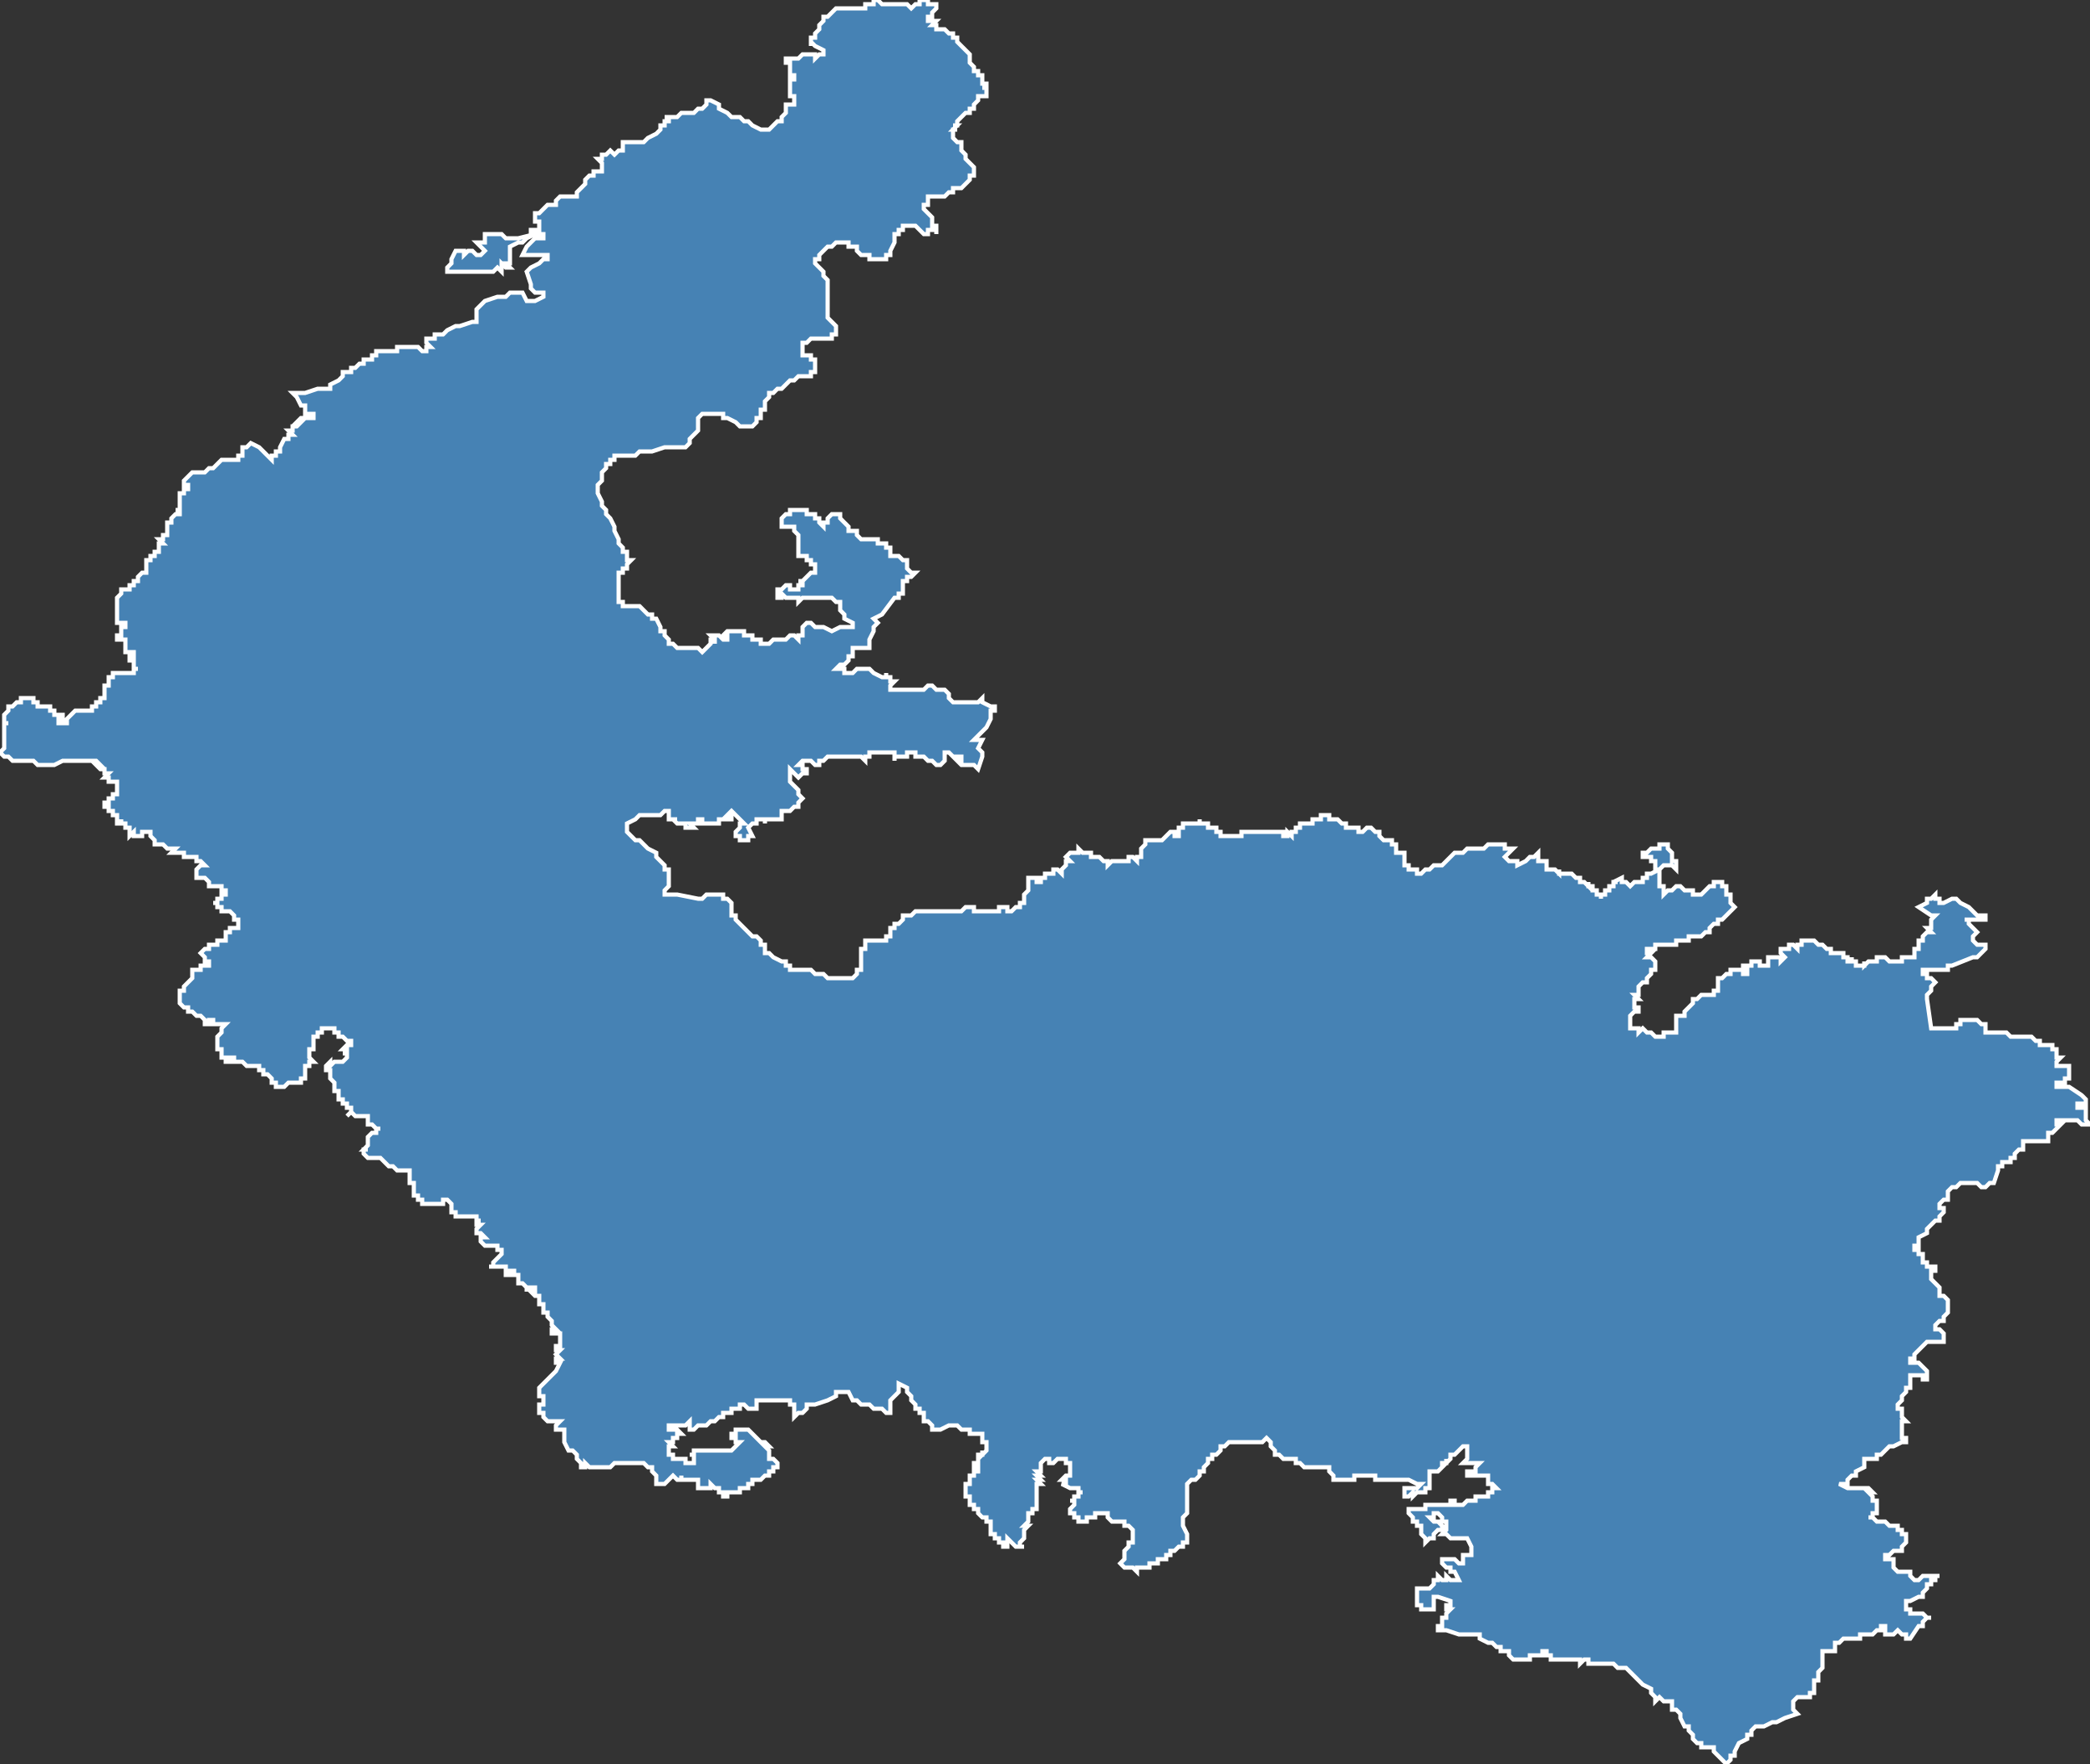 <?xml version="1.0" encoding="utf-8"?>
<svg version="1.1" id="svgmap" xmlns="http://www.w3.org/2000/svg" xmlns:xlink="http://www.w3.org/1999/xlink" x="0px" y="0px" width="100%" height="100%" viewBox="0 0 500 422">
<rect x="0" y="0" width="500" height="422" fill="#333333" stroke="none"/>
<polygon points="0,180 0,180 0,180 1,179 1,179 1,179 1,179 1,179 1,178 1,178 1,177 1,177 1,177 1,177 1,176 1,176 1,176 1,176 1,175 1,175 1,174 1,174 1,174 1,174 1,173 1,173 2,173 2,173 1,173 1,171 1,171 1,171 2,170 2,170 2,170 2,170 2,170 2,169 3,169 3,169 3,169 4,168 4,168 4,168 4,168 4,168 4,168 4,168 4,168 4,168 5,168 5,167 5,167 6,167 6,167 6,167 6,167 6,167 6,167 7,167 7,167 7,167 8,167 8,168 8,168 9,168 9,168 9,168 9,168 9,168 9,168 9,168 9,168 9,168 9,169 10,169 10,169 10,169 10,169 11,169 11,169 11,169 12,169 12,170 12,170 13,170 13,170 13,170 13,171 13,171 13,171 14,171 14,172 14,172 14,172 14,172 14,172 14,172 14,172 14,171 14,171 14,171 14,171 14,171 15,171 15,171 15,171 15,171 15,172 15,172 15,172 15,172 15,172 15,172 15,172 15,172 14,172 14,172 14,172 14,173 14,173 14,173 15,173 15,173 15,173 15,173 15,173 15,173 15,173 16,173 16,173 16,173 16,173 16,173 16,173 16,173 16,173 16,172 17,171 17,171 17,171 17,171 18,170 18,170 18,170 18,170 18,170 18,170 19,170 19,170 19,170 19,170 19,170 19,170 20,170 20,170 21,170 21,170 22,170 22,170 22,170 22,169 22,169 22,169 22,169 22,169 22,169 22,169 22,169 23,169 23,168 23,168 23,168 23,168 23,168 24,168 24,168 24,168 24,168 24,167 24,167 24,167 25,167 25,166 25,166 25,166 25,165 25,165 25,165 25,164 25,164 25,164 26,164 26,164 26,164 26,164 26,164 26,163 26,163 26,163 26,162 27,162 27,161 27,161 27,161 27,161 28,161 28,161 28,161 28,161 28,161 29,161 29,161 30,161 30,161 30,161 30,161 30,161 31,161 31,161 31,161 31,161 32,161 32,160 32,160 32,160 33,160 33,160 33,160 33,160 33,160 33,160 33,160 33,160 33,160 32,160 32,159 32,159 32,159 32,159 32,159 32,159 32,159 32,158 32,158 31,158 31,158 31,157 31,157 31,157 31,157 31,157 31,157 31,157 32,157 32,157 32,157 32,157 32,156 32,156 32,156 32,156 31,156 31,156 31,156 31,156 31,156 31,156 30,156 30,156 30,156 30,156 30,155 30,155 30,155 30,155 30,155 30,154 30,154 30,154 30,154 30,154 30,154 30,154 30,154 30,154 30,153 29,153 29,153 29,153 29,153 28,153 28,153 28,153 28,153 28,153 28,153 28,152 28,152 28,152 28,152 29,152 29,151 29,151 29,151 29,151 29,150 29,150 29,150 29,150 29,150 30,150 30,149 30,149 30,149 29,149 29,149 29,149 29,149 29,149 29,149 28,149 28,149 28,149 28,149 28,148 28,148 28,148 28,147 28,147 28,147 28,147 28,147 28,146 28,146 28,146 28,146 28,145 28,145 28,145 28,144 28,144 28,144 28,143 28,143 28,143 28,143 29,142 29,142 29,142 29,142 29,142 29,142 29,141 30,141 30,141 30,141 30,141 31,141 31,141 31,141 31,141 31,140 31,140 31,140 31,140 32,140 32,140 32,140 32,140 32,140 32,139 33,139 33,139 33,139 33,139 33,139 33,138 33,138 33,138 33,138 34,137 34,137 34,137 34,137 34,137 34,137 35,137 35,137 35,137 35,136 35,136 35,136 35,136 35,136 35,135 35,135 35,135 35,135 35,135 35,135 35,134 35,134 36,134 36,134 36,134 36,134 36,134 36,134 36,133 37,133 37,133 37,133 37,133 37,133 37,133 37,132 37,132 37,132 37,132 37,132 38,132 38,132 38,131 38,131 38,131 38,131 38,131 38,131 38,131 38,130 38,130 39,130 39,130 39,130 38,129 38,129 39,129 39,129 39,129 39,129 39,128 40,128 40,128 40,128 40,127 40,127 40,127 40,127 40,126 40,126 40,126 40,126 40,125 40,125 40,125 41,125 41,125 41,124 41,124 41,124 41,124 41,124 41,124 42,123 42,123 42,123 42,123 43,123 43,123 43,123 43,123 43,123 43,123 43,122 42,122 42,122 42,122 42,122 42,122 43,122 43,122 43,122 43,122 43,122 43,121 43,121 43,121 43,121 43,121 43,121 43,121 43,120 43,120 43,120 43,120 43,119 43,119 43,119 43,119 43,119 43,118 43,118 43,118 43,118 44,118 44,118 44,118 44,118 44,117 45,117 45,117 45,116 45,116 45,116 44,116 44,115 44,115 44,115 45,114 45,114 45,114 45,114 45,114 46,113 46,113 46,113 46,113 46,113 46,113 47,113 47,113 47,113 47,113 48,113 48,113 48,113 48,113 48,113 48,113 48,113 49,113 49,113 49,113 50,112 50,112 50,112 51,112 51,112 51,112 51,112 51,112 52,111 52,111 52,111 52,111 52,111 53,110 53,110 53,110 53,110 53,110 53,110 53,110 54,110 54,110 54,110 54,110 54,110 55,110 55,110 55,110 55,110 56,110 56,110 56,110 56,110 56,110 57,110 57,110 57,110 57,110 57,109 58,109 58,109 58,109 58,109 58,109 58,109 58,109 58,108 58,108 58,108 58,107 59,107 59,107 60,106 60,106 60,106 60,106 62,107 63,108 63,108 64,109 64,109 64,109 65,110 65,110 65,110 65,109 66,109 66,108 67,108 67,107 68,105 68,105 68,105 68,105 68,105 69,105 69,105 69,105 69,104 69,104 69,104 69,104 69,104 70,104 69,103 69,103 69,103 70,103 70,103 70,102 70,102 70,102 70,102 70,102 70,102 70,102 71,102 71,102 71,102 72,101 72,101 71,101 72,101 71,101 72,100 73,100 73,100 74,100 75,100 75,99 74,99 74,99 73,99 73,98 73,98 73,98 73,97 73,97 72,97 71,95 71,95 70,94 73,94 76,93 77,93 78,93 79,93 79,92 81,91 81,91 82,90 82,90 82,89 83,89 83,89 84,89 84,88 84,88 85,88 85,88 86,87 87,87 87,86 88,86 88,86 88,86 89,86 89,85 89,85 89,85 90,85 90,84 92,84 93,84 93,84 94,84 95,84 95,83 96,83 96,83 96,83 96,83 97,83 97,83 97,83 99,83 100,83 101,84 101,84 102,84 102,83 103,83 102,82 102,82 102,81 102,81 102,81 102,81 104,81 104,81 104,81 104,80 105,80 106,80 106,80 107,79 109,78 109,78 110,78 113,77 113,77 114,77 114,76 114,76 114,75 114,75 114,74 114,74 116,72 119,71 121,71 122,70 124,70 124,70 125,70 126,72 127,72 127,72 128,72 130,71 130,71 130,70 130,70 130,70 129,70 128,70 127,69 127,68 126,65 127,64 129,63 130,62 131,62 131,62 131,62 131,61 130,61 126,61 126,61 125,61 126,59 127,58 127,58 128,57 130,57 130,57 130,57 130,56 129,56 128,56 126,57 125,58 124,58 122,59 122,59 122,60 122,60 122,60 122,61 122,61 122,61 122,61 122,62 122,63 122,63 122,63 122,63 121,63 122,64 121,64 121,64 121,64 121,64 120,63 120,63 120,64 120,64 120,64 120,65 119,64 119,64 118,65 118,65 118,65 116,65 116,65 115,65 114,65 114,65 114,65 113,65 112,65 112,65 112,65 111,65 111,65 110,65 110,65 109,65 108,65 108,65 107,65 107,64 107,64 107,64 108,63 108,63 108,63 108,62 108,62 108,62 109,60 111,60 111,61 112,60 112,60 113,60 113,60 114,61 114,61 115,61 116,60 115,59 114,58 115,58 115,58 116,58 116,58 116,58 116,58 116,57 116,57 116,57 116,56 116,56 117,56 118,56 118,56 119,56 119,56 120,56 121,57 122,57 123,57 123,57 124,57 128,56 127,56 127,56 127,55 127,55 128,55 129,55 129,54 129,54 129,54 129,53 129,53 129,53 129,53 128,53 128,53 128,53 128,53 128,52 128,52 128,52 128,51 128,51 129,51 129,51 129,51 129,51 129,51 130,50 130,50 130,50 131,49 131,49 132,49 133,49 133,48 133,48 133,48 134,47 135,47 136,47 136,47 137,47 138,47 138,47 138,47 138,47 138,46 139,45 140,44 140,44 140,44 140,43 140,43 140,43 140,43 141,42 142,42 142,41 143,41 143,41 144,41 144,41 144,40 144,39 144,39 143,38 144,38 144,37 145,37 146,36 147,37 148,36 149,36 149,35 149,35 149,35 149,35 149,34 150,34 150,34 151,34 151,34 152,34 152,34 153,34 154,34 155,33 155,33 157,32 157,32 157,32 158,31 158,31 158,31 158,30 158,30 158,30 158,30 158,30 159,30 159,30 159,30 159,29 159,29 160,29 160,28 159,28 159,28 159,28 160,28 160,28 161,28 162,28 163,27 163,27 164,27 166,27 166,27 167,26 167,26 168,26 169,25 169,25 169,24 170,24 172,25 172,25 172,25 172,26 172,26 174,27 175,28 176,28 176,28 177,28 177,28 178,29 179,29 180,30 180,30 182,31 182,31 183,31 183,31 184,31 185,30 186,29 187,29 187,28 188,27 188,27 188,26 188,25 189,25 190,25 190,24 190,23 189,23 189,22 189,22 189,21 189,20 189,19 189,19 189,19 190,19 190,18 190,18 189,18 189,17 189,17 189,17 189,17 189,16 189,15 188,15 188,15 188,15 188,14 189,14 190,14 190,14 191,14 191,14 192,13 193,13 193,13 194,13 195,13 195,14 196,13 196,13 197,13 197,13 197,12 197,12 197,12 195,11 195,11 195,11 194,10 194,11 194,10 194,10 194,9 194,9 195,9 195,8 195,8 196,7 196,7 196,6 196,6 196,6 197,5 197,5 197,5 197,4 198,4 198,4 199,3 199,3 200,2 201,2 201,2 201,2 203,2 203,2 203,2 204,2 204,2 205,2 205,2 205,2 205,2 206,2 206,2 207,2 207,2 207,1 207,1 208,1 209,1 209,1 209,0 209,0 209,0 210,0 210,0 211,1 212,1 213,1 213,1 214,1 215,1 215,1 216,1 216,1 216,1 216,1 216,1 216,1 217,1 217,1 217,1 217,1 218,2 218,2 218,2 218,2 218,2 219,1 219,1 219,1 219,1 219,1 219,1 219,1 220,1 220,1 220,0 220,0 220,0 220,0 220,0 221,0 221,0 221,0 222,0 222,1 222,1 222,1 222,1 223,1 223,1 224,1 224,1 224,1 224,2 224,2 224,2 224,2 223,3 223,3 223,4 222,4 222,4 222,5 222,5 222,5 222,5 222,5 223,5 224,5 224,5 223,6 223,6 224,6 224,6 224,7 224,7 224,7 224,7 224,7 224,7 225,7 225,7 225,7 226,7 227,8 227,8 227,8 228,8 228,8 228,8 228,8 228,9 228,9 228,9 228,9 229,9 229,9 229,10 229,10 229,10 229,10 230,11 230,11 230,11 231,12 231,12 232,13 232,13 232,13 232,13 232,13 232,13 232,13 232,13 232,13 232,14 232,14 232,14 232,15 232,15 233,16 233,16 233,16 233,17 233,17 233,17 234,17 234,17 234,18 234,18 234,18 235,18 235,18 235,18 235,18 235,19 235,19 235,19 235,19 235,19 235,20 235,20 235,20 236,20 236,20 236,21 235,21 235,21 235,21 235,21 236,21 236,21 236,21 236,21 236,22 236,22 236,22 236,22 236,22 236,22 236,23 236,23 236,23 236,23 235,23 235,23 235,23 234,23 234,24 234,24 234,24 234,24 234,24 233,25 233,25 233,25 233,25 233,26 233,26 233,26 232,26 232,27 232,27 232,27 231,27 231,27 230,28 230,28 230,28 229,29 229,29 229,29 229,29 229,29 229,29 229,30 228,30 228,30 229,30 228,31 229,31 229,31 229,31 228,31 228,31 228,32 228,32 228,32 228,32 228,33 228,33 228,33 228,33 229,34 229,34 229,34 229,34 230,34 230,35 230,35 230,35 230,36 230,36 230,36 230,36 231,37 231,37 231,37 231,37 231,38 231,38 231,38 231,38 232,39 232,39 232,39 232,39 232,39 232,39 233,40 233,40 233,40 233,40 233,41 233,41 233,41 233,42 233,42 232,42 232,42 232,42 232,43 232,43 232,43 232,43 232,43 232,43 232,43 231,44 231,44 230,45 230,45 230,45 229,45 229,45 229,45 228,45 228,46 228,46 228,46 228,46 228,46 227,46 227,46 227,46 227,46 226,47 226,47 226,47 225,47 225,47 225,47 224,47 224,47 224,47 223,47 223,47 223,47 222,47 222,47 222,48 222,48 222,48 222,48 222,49 222,49 221,49 221,49 221,49 221,49 221,49 221,50 221,50 221,50 221,50 221,50 221,50 222,51 222,51 222,51 222,51 223,52 223,52 223,52 223,53 223,53 223,53 223,53 223,53 223,54 224,54 224,54 224,54 224,54 224,55 224,55 224,55 224,55 224,56 224,55 223,55 223,55 223,55 222,55 222,55 222,55 222,55 222,55 222,55 222,56 221,56 221,56 220,55 220,55 219,54 219,54 218,54 218,54 217,54 217,54 216,54 216,54 216,55 216,55 215,55 215,55 215,56 214,56 214,57 214,58 213,60 213,61 213,61 212,61 212,62 212,62 212,62 211,62 210,62 209,62 208,62 208,62 208,62 208,61 207,61 206,61 205,60 205,59 204,59 204,59 203,59 203,58 202,58 202,58 201,58 200,58 199,59 199,59 198,59 198,59 197,60 196,61 196,61 196,62 195,62 195,63 195,63 196,64 196,64 196,64 197,65 197,66 198,67 198,67 198,68 198,68 198,69 198,70 198,70 198,72 198,72 198,74 198,74 198,75 198,75 198,75 198,76 198,76 200,78 200,78 200,78 200,78 200,79 200,80 200,80 200,80 199,80 199,81 198,81 198,81 197,81 196,81 195,81 194,81 194,81 193,82 193,82 192,82 192,82 192,83 192,83 192,83 192,83 192,84 192,84 192,84 192,84 192,85 193,85 194,85 194,86 195,86 195,87 195,87 195,87 195,88 195,88 195,89 195,89 194,89 194,90 193,90 191,90 190,91 189,91 188,92 187,93 186,93 185,94 184,94 184,95 183,96 183,96 183,97 183,97 183,98 182,98 182,98 182,100 181,100 181,101 181,101 180,102 180,102 179,102 179,102 179,102 178,102 177,102 177,102 176,101 176,101 174,100 173,100 173,99 172,99 172,99 171,99 171,99 170,99 170,99 169,99 169,99 168,99 168,99 168,99 168,99 168,99 167,100 167,100 167,101 167,101 167,101 167,102 167,102 167,103 167,103 165,105 165,106 165,106 164,107 164,107 163,107 163,107 162,107 161,107 160,107 159,107 156,108 155,108 153,108 152,109 150,109 149,109 148,109 148,109 147,109 147,110 146,110 146,110 146,111 145,111 145,112 144,113 144,114 144,115 143,116 143,117 143,117 143,118 144,120 144,121 145,122 145,123 146,124 147,126 147,127 147,127 148,129 148,130 149,131 149,131 149,132 150,132 150,132 150,133 150,133 150,134 151,134 150,135 150,135 150,136 150,136 150,136 149,136 149,136 149,136 149,137 148,137 148,138 148,138 148,140 148,140 148,141 148,142 148,143 148,143 148,144 149,144 149,144 149,145 150,145 150,145 150,145 151,145 151,145 152,145 152,145 152,145 153,145 154,146 155,147 156,147 156,148 157,148 157,148 157,148 158,150 158,151 159,151 159,152 160,153 160,153 160,153 160,154 160,154 160,154 161,154 162,155 163,155 163,155 164,155 164,155 164,155 164,155 165,155 165,155 166,155 166,155 166,155 166,155 166,155 167,155 167,155 168,156 168,156 168,156 168,156 169,155 169,155 169,155 169,155 169,155 169,155 169,155 170,154 170,154 170,154 170,154 170,154 170,153 170,153 170,153 171,153 171,154 171,153 171,153 171,153 170,152 170,152 171,152 171,152 171,152 172,152 172,152 173,153 173,153 174,153 174,153 174,153 174,153 174,153 174,153 174,153 174,152 174,152 174,152 174,152 174,152 173,152 174,151 174,151 175,151 175,151 176,151 176,151 177,151 177,151 178,151 178,151 178,152 178,152 178,152 179,152 179,152 179,152 180,152 180,153 182,153 182,153 182,153 182,154 182,154 183,154 183,154 184,154 185,153 185,153 185,153 185,153 186,153 186,153 186,153 187,153 188,153 188,153 189,152 189,152 189,152 190,152 190,152 190,152 190,152 191,153 191,152 192,152 192,152 192,152 192,152 192,150 192,150 193,149 193,149 193,149 194,149 194,149 194,149 195,150 195,150 196,150 197,150 197,150 197,150 199,151 201,150 201,150 203,150 203,150 204,150 204,150 204,149 202,148 202,147 202,147 201,146 201,146 201,144 201,144 200,144 200,144 200,144 200,144 200,144 200,144 199,143 199,143 199,143 198,143 198,143 198,143 195,143 194,143 194,143 193,143 193,143 193,143 192,143 192,143 191,144 191,143 191,143 190,143 190,143 189,143 188,143 187,142 187,143 187,143 187,143 186,143 186,143 186,143 186,142 186,142 186,141 186,141 186,141 187,141 188,140 188,140 189,140 189,140 189,140 189,141 189,141 189,141 189,141 189,141 191,141 191,141 191,141 191,140 192,140 192,140 192,139 191,139 191,139 191,139 191,139 192,139 193,138 193,138 194,137 195,137 195,137 195,136 195,136 195,136 195,136 195,136 195,135 194,135 194,135 194,134 193,134 193,134 193,133 192,133 192,133 191,133 191,133 191,132 191,132 191,132 191,132 191,131 191,131 191,131 191,130 191,130 191,130 191,129 191,129 191,128 190,127 190,127 190,127 190,126 189,126 189,126 189,126 188,126 188,126 188,126 187,126 187,125 187,125 187,125 187,124 188,123 188,123 189,123 189,122 189,122 190,122 190,122 190,122 190,122 191,122 191,122 192,122 192,122 193,122 193,123 194,123 194,123 194,123 195,123 195,123 195,124 196,124 196,125 196,125 197,126 197,126 197,126 197,125 197,125 198,125 198,124 198,124 199,123 199,123 199,123 199,123 199,123 200,123 201,123 201,123 201,124 201,124 201,124 202,125 202,125 203,126 203,127 204,127 205,127 205,128 206,129 207,129 207,129 207,129 207,129 208,129 209,129 210,129 210,129 210,130 210,130 211,130 211,130 212,130 212,131 212,131 213,131 213,132 213,132 213,132 213,133 213,133 213,133 213,133 213,133 213,133 214,133 215,133 215,133 216,134 216,134 217,134 217,134 217,134 217,135 217,135 217,136 217,136 218,137 219,137 219,137 219,137 218,138 218,138 218,138 217,138 217,138 217,139 216,139 216,139 216,140 216,140 216,140 216,140 216,141 216,141 216,141 216,142 216,142 216,142 216,142 215,142 215,143 215,143 215,143 215,143 214,143 214,143 211,147 209,148 209,148 210,149 210,149 210,149 209,150 209,151 208,153 208,154 208,154 208,154 208,155 206,155 205,155 205,155 204,155 204,155 204,156 204,156 204,156 204,156 204,157 204,157 203,157 203,158 203,158 203,158 203,158 203,158 202,159 202,159 202,159 202,159 202,159 201,159 201,159 200,160 200,160 200,160 201,160 201,160 202,160 202,161 202,161 202,161 203,161 203,161 203,161 204,161 204,161 204,161 204,161 204,161 205,160 205,160 205,160 205,160 206,160 206,160 207,160 207,160 207,160 208,160 208,160 208,160 208,160 209,161 209,161 211,162 211,162 212,162 212,161 212,162 212,162 212,162 212,162 213,162 213,162 213,163 213,163 214,163 214,163 214,163 214,163 213,164 213,164 213,164 213,165 213,165 214,165 215,165 215,165 216,165 217,165 218,165 218,165 219,165 221,165 222,164 223,164 223,164 223,164 223,164 223,164 224,165 225,165 225,165 226,165 227,166 227,167 228,168 228,168 230,168 231,168 231,168 231,168 231,168 232,168 232,168 234,168 235,167 235,168 237,169 238,169 238,169 238,170 237,170 237,170 237,170 237,170 237,170 237,170 237,171 237,172 236,174 236,174 234,176 234,176 234,176 233,177 234,177 234,177 234,177 235,177 235,177 235,177 234,179 234,179 234,179 235,180 235,180 235,181 234,184 234,184 234,184 234,184 233,183 230,183 229,182 229,182 230,182 230,181 230,181 230,181 229,181 229,181 228,181 227,180 227,180 226,180 226,181 226,181 226,182 226,182 226,182 225,183 224,183 224,183 223,182 223,182 223,182 222,182 221,181 220,181 220,181 219,181 219,181 219,180 219,180 219,180 218,180 218,180 218,180 217,180 217,181 216,181 216,181 215,181 215,181 214,181 214,181 214,182 214,182 214,181 214,181 214,180 214,180 214,180 213,180 213,180 212,180 212,180 212,180 211,180 211,180 211,180 211,180 210,180 209,180 209,180 209,180 209,180 209,180 208,180 208,180 208,180 208,181 207,181 207,181 207,182 207,182 207,182 206,181 205,181 205,181 202,181 200,181 199,181 199,181 198,181 198,181 197,182 197,182 197,182 196,182 196,182 196,182 196,183 196,183 196,183 195,183 195,183 195,183 195,183 194,182 194,182 194,182 193,182 193,182 193,182 192,182 192,182 192,182 191,183 191,183 192,183 192,183 192,183 192,183 192,183 192,183 192,183 192,184 193,184 193,184 193,184 193,185 192,185 192,185 192,185 192,185 191,186 191,186 191,186 189,184 189,185 189,185 189,185 189,186 189,186 189,186 189,187 190,188 190,188 190,188 191,189 191,190 192,191 192,191 192,191 191,192 191,192 191,193 191,193 191,193 190,193 189,194 189,194 189,194 189,194 189,194 188,194 188,194 188,194 187,194 187,194 187,195 187,195 187,196 187,196 184,196 184,196 184,196 184,196 184,196 184,196 184,196 183,196 183,196 183,196 183,196 183,196 183,196 183,196 183,196 183,197 183,197 183,196 183,196 182,196 182,196 182,196 182,196 181,196 181,196 181,196 181,197 180,197 180,197 180,197 179,198 180,200 180,200 179,200 179,201 179,201 178,201 178,201 178,201 177,201 177,201 177,201 177,201 177,201 177,200 177,200 176,200 176,199 176,199 176,199 176,199 177,198 177,197 178,197 176,195 175,194 175,194 174,195 174,195 174,195 175,195 175,196 175,196 175,196 173,196 173,196 173,196 172,196 172,196 172,197 172,197 171,197 171,197 170,197 168,197 168,196 168,196 167,196 167,196 167,196 167,196 167,197 166,197 165,197 165,197 165,197 165,197 166,198 165,198 164,198 164,198 164,198 164,197 163,197 163,197 163,197 163,197 162,197 162,197 161,196 161,196 162,196 161,196 161,196 161,196 160,196 160,194 159,194 159,194 159,194 159,194 159,194 158,195 158,195 158,195 158,195 158,195 157,195 157,195 156,195 156,195 156,195 156,195 155,195 155,195 155,195 155,195 155,195 154,195 154,195 154,195 153,195 153,195 153,195 152,196 152,196 152,196 150,197 150,197 150,197 150,198 150,198 150,198 150,199 150,199 150,199 151,200 151,200 152,201 152,201 152,201 153,201 154,202 154,202 155,203 155,203 157,204 157,205 159,207 159,207 159,208 160,208 160,210 160,211 160,211 160,212 160,212 159,213 159,213 159,213 159,214 159,214 160,214 160,214 160,214 161,214 162,214 167,215 168,215 168,215 168,215 169,214 170,214 170,214 171,214 172,214 172,214 173,214 173,215 173,215 174,215 174,215 175,216 175,217 175,217 175,218 175,219 176,219 176,219 176,220 176,220 177,221 177,221 178,222 178,222 179,223 179,223 180,224 181,224 182,225 182,225 182,226 182,226 183,226 183,227 183,227 183,228 184,228 185,229 185,229 187,230 187,230 188,230 188,230 188,231 188,231 188,231 189,231 189,232 189,232 190,232 190,232 191,232 192,232 193,232 194,232 194,232 194,232 195,233 197,233 198,234 199,234 200,234 200,234 201,234 202,234 202,234 202,234 202,234 203,234 203,234 204,234 204,234 204,234 204,234 205,233 205,233 205,233 205,232 206,232 206,232 206,231 206,231 206,231 206,230 206,230 206,230 206,229 206,229 206,228 206,228 206,228 206,228 206,227 207,227 207,227 207,227 207,227 207,226 207,226 207,226 207,225 207,225 207,225 208,225 208,225 208,225 208,225 209,225 209,225 209,225 210,225 210,225 211,225 212,225 212,225 212,224 212,224 213,224 213,223 213,223 213,223 213,223 213,223 213,222 214,222 214,221 214,221 215,221 215,221 216,220 216,220 216,220 216,220 216,219 216,219 216,219 216,219 216,219 216,219 217,219 217,219 217,219 218,219 218,219 218,219 219,218 219,218 219,218 219,218 219,218 220,218 220,218 220,218 221,218 221,218 221,218 221,218 221,218 222,218 222,218 222,218 222,218 223,218 223,218 223,218 223,218 224,218 224,218 225,218 226,218 226,218 226,218 227,218 227,218 227,218 228,218 228,218 229,218 229,218 229,218 229,218 230,218 230,218 231,217 231,217 231,217 232,217 232,217 233,217 233,217 233,218 233,218 234,218 234,218 234,218 234,218 234,218 235,218 235,218 235,218 235,218 236,218 236,218 236,218 237,218 238,218 239,218 239,218 239,218 239,217 240,217 240,217 240,217 240,217 241,217 241,218 241,218 241,218 242,218 242,218 243,217 243,217 244,217 244,217 244,216 244,216 245,216 245,216 245,215 245,215 245,214 245,214 245,214 246,213 246,213 246,213 246,212 246,211 246,211 246,211 246,211 246,210 247,210 247,210 247,210 248,210 248,210 248,210 248,210 248,210 248,211 248,211 248,211 248,211 248,211 248,211 249,211 249,211 249,210 249,210 250,210 250,210 250,210 250,209 250,209 251,209 251,209 251,209 252,209 252,209 252,209 252,209 252,209 252,208 253,208 253,208 253,208 254,209 254,209 254,208 254,208 254,208 254,208 254,208 255,207 255,207 255,207 255,206 255,206 256,206 256,206 255,205 255,205 255,205 256,204 256,204 256,204 256,204 256,204 257,204 257,204 257,204 257,204 257,204 258,204 258,204 258,204 258,204 258,203 258,203 259,204 260,204 260,204 260,204 261,204 261,205 261,205 262,205 262,205 262,205 263,205 264,206 264,206 265,206 265,206 265,206 265,207 265,207 265,207 265,207 266,206 266,206 267,206 267,206 267,206 267,206 268,206 268,206 268,206 268,206 268,206 269,206 269,206 269,206 269,206 269,206 270,206 270,205 270,205 270,205 271,205 271,205 272,206 272,206 272,206 272,206 272,205 272,205 273,205 273,204 273,204 273,204 273,203 273,203 273,203 273,203 273,203 273,203 273,203 274,202 274,202 274,202 274,202 274,202 274,202 274,201 274,201 274,201 274,201 274,201 275,201 275,201 276,201 277,201 277,201 278,201 278,201 278,201 278,201 278,201 279,200 279,200 279,200 279,200 279,200 279,200 280,199 280,199 280,199 281,199 281,200 282,200 282,199 282,199 282,199 282,199 282,199 282,199 282,199 282,199 282,198 282,198 282,198 282,198 282,198 282,198 282,198 283,198 283,197 283,197 283,197 283,197 284,197 284,197 284,197 285,197 285,197 285,197 286,197 286,197 287,197 287,196 287,197 288,197 288,197 288,197 288,197 289,197 289,197 289,197 289,197 289,197 289,197 289,197 289,197 289,197 289,197 289,198 290,198 290,198 290,198 291,198 291,198 291,198 291,198 291,199 291,199 291,199 292,199 292,199 292,200 292,200 292,200 292,200 292,200 293,200 293,200 293,200 293,200 294,200 294,200 294,200 295,200 295,200 295,200 296,200 296,200 296,200 296,200 296,200 296,200 296,200 296,200 297,200 297,199 297,199 297,199 298,199 298,199 298,199 298,199 299,199 299,199 299,199 299,199 300,199 300,199 300,199 301,199 301,199 302,199 302,199 302,199 302,199 302,199 302,199 303,199 303,199 303,199 303,199 304,199 304,199 304,199 304,199 304,199 304,199 304,199 305,199 305,199 305,199 305,199 306,199 306,199 307,199 307,199 307,200 307,200 308,200 308,200 308,200 308,200 308,199 308,199 309,200 309,199 309,199 309,199 309,199 309,199 309,199 310,199 310,199 310,199 310,199 310,199 310,198 310,198 311,198 311,198 311,198 311,197 311,197 311,197 312,197 312,197 312,197 312,197 312,197 313,197 313,197 313,197 314,197 314,196 314,196 314,196 314,196 314,196 314,196 315,196 315,196 315,196 315,196 316,196 316,196 316,195 316,195 316,195 317,195 317,195 317,195 317,195 317,195 318,195 318,196 318,196 319,196 319,196 319,196 319,196 319,196 320,196 320,196 320,196 320,196 320,196 320,196 320,196 321,197 321,197 321,197 321,197 321,197 322,197 322,197 322,198 322,198 322,198 322,198 322,198 323,198 323,198 323,198 324,198 324,198 324,198 324,198 324,198 325,198 325,198 325,198 325,198 325,199 325,199 325,199 326,199 326,199 326,199 326,199 326,199 327,198 327,198 327,198 327,198 328,198 328,198 328,198 328,198 329,199 329,199 329,199 329,199 329,199 330,199 330,199 330,200 330,200 330,200 330,200 331,201 332,201 332,201 332,201 332,201 332,201 333,201 333,202 333,202 333,202 334,202 334,202 334,203 334,203 334,203 334,203 334,203 334,203 334,203 334,203 334,203 334,204 335,204 335,204 335,204 335,204 335,204 336,204 336,205 336,205 336,205 336,205 336,205 336,205 336,206 336,206 336,206 336,206 336,206 336,207 336,207 336,207 336,207 336,207 337,207 337,207 337,207 337,207 337,208 338,208 337,208 337,208 338,208 338,208 338,208 338,208 339,208 339,209 339,209 339,209 339,209 339,209 340,209 340,209 340,209 340,209 340,209 341,208 341,208 341,208 341,208 342,208 342,208 342,208 343,207 343,207 344,207 344,207 344,207 344,207 344,207 345,207 345,207 346,206 348,204 348,204 348,204 349,204 350,204 351,203 351,203 353,203 354,203 354,203 355,203 356,202 357,202 357,202 357,202 357,202 358,202 359,202 359,202 360,202 360,203 362,203 362,203 360,205 360,205 361,206 361,206 362,206 362,206 362,206 363,206 363,207 365,206 365,206 366,205 366,205 367,205 368,204 368,205 368,206 368,206 369,206 369,206 369,206 369,206 370,206 370,207 370,207 370,207 370,207 370,207 370,207 370,208 371,208 371,208 371,208 371,208 371,208 372,208 372,208 372,208 372,208 372,208 373,209 373,208 373,209 374,209 374,209 374,209 374,209 375,209 375,209 375,209 375,209 376,209 376,209 376,209 376,209 377,210 377,210 377,210 377,210 378,210 378,210 378,210 378,210 378,211 379,211 379,211 379,211 379,211 379,211 379,211 379,211 380,212 380,212 380,211 380,211 380,211 380,212 381,212 381,212 381,212 381,212 381,212 381,213 381,213 382,213 382,213 382,213 382,213 382,214 383,214 383,214 383,214 383,214 383,214 383,214 383,215 383,214 384,214 384,214 384,213 384,213 385,213 385,213 385,213 385,212 385,212 385,212 386,212 386,211 387,211 386,211 386,211 386,211 388,210 388,210 388,211 389,211 389,211 390,212 390,212 390,212 390,212 390,212 391,211 391,211 392,211 392,211 392,211 393,211 393,210 393,210 393,210 394,210 394,209 395,209 395,209 395,209 397,208 397,208 396,208 396,207 396,207 396,206 396,206 396,206 395,206 395,206 395,206 395,206 395,205 394,205 394,205 393,205 393,205 393,204 393,204 393,204 393,204 393,204 393,204 393,204 394,204 394,204 395,203 395,203 395,203 396,203 396,203 397,203 397,203 397,203 397,203 397,202 398,202 399,202 399,203 399,203 399,203 399,203 399,203 400,204 400,204 400,204 400,204 400,205 400,205 400,205 400,206 400,206 401,206 401,206 401,206 401,207 401,207 401,207 401,207 401,208 401,208 401,208 400,207 399,207 398,207 398,207 398,207 398,207 397,208 397,208 397,208 397,208 397,208 397,208 397,209 397,209 397,209 397,209 397,209 397,209 397,209 397,210 397,210 397,211 397,212 397,212 397,212 397,212 398,212 398,213 398,213 398,213 398,213 398,213 398,213 398,214 398,214 398,214 399,213 399,213 399,213 399,213 399,213 399,213 400,213 401,212 401,212 401,212 402,212 402,212 402,212 402,212 403,213 403,213 403,213 403,213 404,213 404,213 404,213 405,213 405,213 405,213 405,214 405,214 406,214 406,214 407,214 407,214 407,214 407,214 408,213 408,213 408,213 408,213 409,212 409,212 409,212 410,212 410,212 410,212 410,212 410,211 411,211 411,211 411,211 412,211 412,211 412,212 413,212 413,212 413,213 413,213 413,213 413,213 413,214 414,214 414,214 414,214 414,214 414,215 414,215 414,215 414,215 414,216 415,217 415,217 415,217 414,218 414,218 413,219 413,219 412,220 411,220 411,220 411,221 410,221 409,222 409,222 409,222 409,223 409,223 409,223 408,223 408,223 408,223 407,224 407,224 407,224 407,224 406,224 406,224 406,224 405,224 405,224 404,224 404,224 404,224 404,225 403,225 403,225 402,225 401,225 401,225 401,225 401,226 401,226 400,226 399,226 399,226 399,226 399,226 398,226 398,226 398,226 398,226 397,226 397,226 397,226 397,226 396,226 396,226 396,226 396,226 396,226 396,226 396,227 396,227 396,227 396,227 396,227 395,227 395,227 395,227 395,227 395,227 394,227 394,227 394,228 394,228 395,228 395,228 394,229 394,229 394,229 395,229 395,229 396,230 396,230 396,230 396,230 396,231 396,231 396,232 396,232 395,232 395,232 395,232 395,233 395,233 395,233 394,234 394,234 394,235 394,235 394,235 393,235 393,235 392,236 392,236 392,236 392,236 392,236 392,236 392,236 392,237 392,237 392,237 392,238 392,238 392,238 392,238 392,238 391,238 392,239 391,239 391,239 391,239 391,240 391,240 391,240 391,241 392,241 392,242 391,242 391,242 391,242 390,243 390,243 390,243 390,243 390,243 390,244 390,244 390,244 390,244 390,244 390,245 390,245 390,245 390,246 390,246 390,246 390,246 391,246 391,246 391,246 391,246 392,246 392,247 392,247 392,247 393,246 393,246 394,247 394,247 394,247 395,247 395,247 395,247 396,248 396,248 397,248 397,248 397,248 398,248 398,247 399,247 399,247 400,247 400,247 401,247 401,247 401,247 401,246 401,246 401,246 401,246 401,246 401,246 401,245 401,245 401,245 401,245 401,244 401,244 401,244 401,243 401,243 401,243 402,243 402,243 403,243 403,243 403,243 403,242 403,242 403,242 403,242 403,242 404,241 404,241 404,241 404,241 404,241 405,240 405,240 405,240 405,240 405,239 405,239 405,239 406,239 406,239 406,239 407,238 407,238 407,238 408,238 408,238 408,238 409,238 409,238 410,238 410,238 410,238 410,238 410,238 410,237 410,237 410,237 410,237 411,237 411,236 411,236 411,236 411,236 411,236 411,236 411,235 411,235 411,235 411,235 411,234 411,234 412,234 412,234 412,234 413,233 414,233 414,233 414,233 414,233 414,233 414,233 414,232 415,232 415,232 415,232 415,232 416,232 416,232 417,232 417,233 417,233 417,233 417,233 417,233 418,233 418,232 418,232 418,232 418,232 418,232 418,232 417,232 417,232 417,232 417,232 417,231 418,231 418,231 419,231 419,231 419,231 419,230 419,230 420,230 420,230 420,230 420,230 420,230 420,230 421,230 421,230 421,231 421,231 421,231 421,231 421,231 422,231 422,231 422,231 423,231 423,230 423,230 423,230 423,230 423,229 424,229 424,229 424,229 424,229 425,229 425,229 425,229 425,229 426,229 426,230 426,230 426,230 427,229 427,229 427,229 426,228 426,228 426,228 426,228 426,227 426,227 426,227 426,227 426,227 426,227 426,227 427,227 427,227 427,227 427,227 427,227 427,227 428,227 428,227 428,226 428,226 428,226 429,226 429,226 429,226 429,226 429,226 429,226 430,227 430,226 431,226 431,226 431,226 431,226 431,225 431,225 431,225 431,225 431,225 431,225 432,225 432,225 432,225 432,225 432,225 433,225 433,225 433,225 433,225 433,225 433,225 434,225 434,225 434,225 434,225 434,225 434,225 434,225 434,225 435,226 435,226 435,226 435,226 435,226 436,226 436,226 436,226 436,226 436,226 436,226 437,227 437,227 437,227 437,227 438,227 438,228 438,228 439,228 439,228 439,228 439,228 440,228 440,228 440,228 440,228 441,228 441,228 441,229 441,229 441,229 441,229 442,229 442,230 442,230 442,230 442,230 443,230 443,230 443,229 443,229 443,230 443,230 443,230 444,230 444,230 444,230 444,230 444,230 444,231 444,231 444,231 445,231 445,231 445,231 445,231 446,231 446,231 446,230 446,230 446,231 446,231 447,230 447,230 447,230 447,230 448,230 448,230 448,230 448,230 448,230 449,230 449,230 449,230 449,230 449,230 449,230 449,229 449,229 449,229 449,229 450,229 450,229 450,229 450,229 450,229 450,229 451,229 451,229 451,229 451,229 451,229 452,230 452,230 453,230 453,230 453,230 454,230 454,230 454,230 454,230 454,230 455,230 455,230 455,230 455,229 456,229 456,229 456,229 456,229 456,229 456,229 456,229 456,229 457,229 457,229 457,229 458,229 458,229 458,229 458,229 458,228 458,228 458,228 458,228 458,228 458,228 458,228 458,228 458,228 458,227 458,227 458,227 458,227 458,227 459,227 459,226 459,226 459,226 459,226 459,226 459,226 459,226 459,225 459,225 459,225 459,225 459,225 460,225 460,225 460,225 460,225 460,224 460,224 460,224 460,224 460,224 460,224 460,224 461,223 461,223 461,223 461,223 462,223 461,222 461,222 462,222 462,221 462,221 462,220 462,220 462,220 463,219 462,219 459,217 459,217 459,217 459,217 461,216 461,215 461,215 461,215 462,215 463,214 463,215 464,215 464,216 464,216 464,216 464,216 464,216 464,216 464,216 464,216 464,216 465,216 467,215 468,215 468,215 469,216 469,216 471,217 471,217 471,217 471,217 472,218 472,218 472,218 473,219 474,219 474,219 474,219 474,219 475,219 475,219 475,219 475,219 475,220 475,220 475,220 474,220 474,220 473,220 473,220 472,220 472,220 472,220 470,220 470,220 471,220 471,221 471,221 472,222 472,222 472,222 473,223 473,223 472,224 472,224 472,225 472,225 472,225 472,225 472,225 472,225 473,226 475,226 475,226 475,227 475,227 474,228 473,229 473,229 473,229 472,229 467,231 466,231 466,232 465,232 464,232 461,232 461,232 460,232 460,232 460,232 460,233 460,233 461,233 461,233 461,234 462,234 462,234 462,234 463,235 463,235 463,235 463,235 463,235 463,235 462,236 462,236 462,236 462,237 462,237 462,237 462,237 462,237 461,238 461,238 461,238 461,238 461,239 462,246 462,246 465,246 466,246 467,246 467,246 468,246 468,246 468,245 468,245 469,245 469,245 469,244 469,244 469,244 470,244 470,244 471,244 471,244 472,244 472,244 472,244 472,244 473,244 473,244 473,244 473,244 473,244 474,245 474,245 474,245 474,245 475,245 475,245 475,246 475,246 475,247 475,247 476,247 476,247 476,247 476,247 476,247 476,247 476,247 477,247 477,247 478,247 480,247 481,248 482,248 482,248 482,248 482,248 483,248 483,248 484,248 484,248 484,248 485,248 485,248 485,248 485,248 485,248 486,248 486,248 486,248 487,249 487,249 487,249 487,249 488,249 488,250 488,250 489,250 490,250 490,250 490,250 491,250 491,250 491,251 491,251 492,251 492,252 492,253 492,253 493,253 493,253 493,253 493,253 492,254 492,254 492,255 492,255 492,255 493,255 493,255 493,255 493,255 495,255 495,255 495,255 495,256 495,256 495,256 495,258 495,258 495,258 494,258 494,259 493,259 492,259 492,259 492,260 492,260 492,260 493,260 493,260 493,260 495,260 495,260 495,260 498,262 499,263 499,263 499,263 499,264 499,264 499,264 498,264 498,264 497,264 497,264 497,265 497,265 497,265 497,265 497,265 499,265 499,265 499,266 499,266 499,266 499,267 499,267 499,267 499,268 500,269 500,269 500,269 500,269 500,269 499,269 498,269 498,269 497,268 497,268 497,268 496,268 496,268 495,268 494,268 494,268 493,268 493,268 492,268 492,268 492,269 492,269 492,269 492,269 493,269 493,269 493,269 493,269 492,270 491,271 490,271 490,272 490,272 490,272 490,273 487,273 487,273 486,273 485,273 485,273 485,273 485,273 484,273 484,273 484,274 484,274 484,274 484,275 484,275 483,275 482,276 482,276 482,277 481,277 481,278 481,278 481,278 480,278 479,278 479,279 479,279 478,279 478,279 478,280 477,283 477,283 476,283 475,284 475,284 475,284 474,284 474,284 473,283 472,283 471,283 469,283 469,283 469,283 468,284 467,284 466,285 466,285 466,285 466,286 466,286 466,287 466,287 465,287 465,287 464,288 464,288 464,288 464,289 464,289 465,289 465,289 465,290 464,291 464,291 464,291 464,291 464,292 464,292 464,292 463,292 463,292 462,293 462,293 461,294 461,295 461,295 459,296 459,296 459,296 459,297 459,297 459,297 459,297 459,298 459,298 458,298 458,299 458,299 458,299 458,299 458,299 458,299 459,299 459,300 460,300 460,300 460,300 460,301 460,302 460,302 460,302 460,302 461,302 461,303 462,303 462,303 463,303 463,304 463,304 463,304 462,304 462,305 462,305 462,305 462,306 462,306 463,307 463,307 463,307 464,308 464,308 464,309 464,309 464,309 464,309 464,310 464,310 464,310 464,310 465,310 465,310 466,311 466,311 466,311 466,311 466,311 466,311 466,312 466,312 466,313 466,314 465,315 465,315 465,315 465,316 465,316 464,316 464,316 463,317 463,317 463,317 463,317 463,318 464,318 465,319 465,319 465,319 465,320 465,320 465,321 465,321 465,321 465,321 464,321 464,321 463,321 462,321 462,321 461,321 461,321 461,321 461,321 460,322 460,322 460,322 459,323 458,324 458,325 458,325 457,325 457,325 457,326 457,326 457,326 458,326 459,326 459,326 459,326 460,327 460,327 461,328 461,328 461,328 461,329 461,329 461,330 461,330 460,330 460,330 460,329 459,329 459,329 458,329 458,329 457,329 457,329 457,329 457,329 457,329 457,330 457,330 457,331 457,332 457,332 456,332 456,333 455,334 455,334 455,335 455,335 454,336 454,337 455,337 455,337 455,338 455,339 455,339 456,340 456,340 455,340 455,341 455,342 455,342 455,342 455,343 455,343 455,344 456,344 456,344 456,344 456,344 456,345 455,345 455,345 455,345 455,345 453,346 452,346 451,347 451,347 451,347 451,347 450,348 450,348 450,348 449,348 449,349 449,349 448,349 447,349 446,349 446,349 446,349 446,349 446,350 446,350 446,351 446,351 446,351 446,351 444,352 444,352 444,352 444,353 443,353 442,354 442,355 441,355 441,355 441,355 440,355 442,356 443,356 444,356 445,356 446,356 447,356 448,357 448,357 447,357 448,358 448,358 448,358 448,358 448,359 449,359 449,360 449,360 449,360 449,360 449,361 449,361 449,361 449,362 449,362 449,362 448,362 448,362 448,362 448,362 448,363 447,363 447,363 447,363 447,363 447,363 447,363 448,363 449,364 450,364 450,364 450,364 451,364 452,365 452,365 452,365 452,365 453,365 453,365 453,365 454,365 454,365 454,366 454,366 455,366 455,366 455,367 455,367 456,367 456,368 456,368 456,368 456,368 456,368 456,369 456,369 456,369 456,369 455,370 455,371 455,371 454,371 454,371 454,371 453,371 453,371 453,371 452,372 452,372 451,372 451,372 451,373 451,373 452,373 453,373 453,375 453,375 454,376 455,376 456,376 457,376 457,376 457,376 457,377 457,377 457,377 457,377 458,378 458,378 459,378 460,377 460,377 460,377 460,377 461,377 461,377 463,377 464,377 464,377 463,377 463,377 463,377 463,377 463,377 463,378 462,378 462,379 461,379 461,380 461,380 460,381 460,381 460,382 460,382 460,382 459,382 457,383 457,383 457,383 457,383 456,383 456,384 456,384 456,384 456,385 456,385 457,385 457,385 457,386 458,386 458,386 459,386 459,386 459,386 460,386 460,386 460,386 461,387 461,387 461,387 462,387 461,387 460,388 460,388 460,388 460,389 460,389 460,389 459,389 459,389 459,389 457,392 457,392 457,392 456,392 456,391 455,391 454,390 454,390 453,391 451,391 451,391 451,390 451,390 451,389 451,389 451,389 450,389 450,390 450,390 449,390 449,390 448,391 448,391 448,391 448,391 448,391 447,391 446,391 445,391 445,392 442,392 442,392 441,392 441,392 441,392 440,393 440,393 439,393 439,394 439,395 439,395 439,395 438,395 436,395 436,395 436,396 436,396 436,397 436,397 436,398 436,398 436,399 435,400 435,401 435,401 435,401 435,401 435,402 434,402 434,402 434,403 434,403 434,403 434,404 434,405 434,405 434,405 433,405 433,406 433,406 433,406 433,406 432,406 432,406 431,406 430,406 429,407 429,407 429,407 429,407 429,408 429,409 430,410 430,410 427,411 427,411 425,412 424,412 422,413 422,413 421,413 420,413 420,413 419,414 419,415 418,415 418,416 416,417 416,417 415,419 415,419 415,419 415,420 414,420 414,421 413,422 413,422 411,420 410,419 410,419 410,418 410,418 410,418 410,418 410,418 409,418 409,418 408,418 407,418 407,418 407,417 407,417 406,417 406,417 405,416 405,416 405,416 405,416 405,415 405,415 404,414 404,413 403,413 402,411 402,410 401,409 400,409 400,408 400,408 400,408 400,408 400,407 399,407 399,407 399,407 398,407 398,407 398,407 397,406 397,406 397,406 396,407 396,407 396,407 396,406 395,405 395,404 393,403 392,402 392,402 391,401 391,401 390,400 390,400 390,400 389,399 389,399 388,399 388,399 387,399 386,398 385,398 385,398 384,398 383,398 383,398 381,398 381,398 380,398 380,397 380,397 379,397 378,398 378,398 378,397 377,397 377,397 376,397 376,397 376,397 376,397 373,397 373,397 373,397 372,397 372,397 372,397 371,397 371,396 371,396 370,396 370,395 370,395 370,395 370,395 370,395 370,395 369,395 369,395 369,396 369,396 368,396 368,396 367,396 366,396 366,397 366,397 365,397 365,397 365,397 364,397 364,397 364,397 363,397 362,397 362,397 361,396 361,396 361,396 361,396 361,396 361,396 361,396 361,395 360,395 360,395 360,395 359,395 359,394 359,394 358,394 358,394 357,393 356,393 354,392 354,391 353,391 353,391 352,391 352,391 350,391 350,391 350,391 349,391 346,390 346,390 345,390 345,390 344,390 344,390 344,390 344,389 344,389 345,389 345,388 345,388 345,388 345,388 345,388 345,387 345,387 345,387 346,387 346,387 346,387 346,386 346,386 347,385 346,385 346,384 347,384 347,383 347,383 344,382 343,382 343,382 343,382 343,382 343,382 343,383 343,384 343,384 343,385 343,385 343,385 342,385 341,385 340,385 340,385 340,384 339,384 339,384 339,384 339,384 339,384 339,384 339,383 339,383 339,382 339,381 339,381 339,381 339,380 339,380 340,380 340,380 340,380 340,380 340,380 342,380 342,380 342,380 342,380 343,379 343,379 343,379 343,379 343,379 343,379 343,378 343,378 344,378 344,377 344,377 345,378 345,378 346,378 346,378 346,377 347,378 347,378 348,378 348,378 348,378 348,378 348,378 349,378 349,378 348,376 348,376 347,376 347,375 346,375 345,374 345,374 345,374 345,374 345,373 345,373 345,373 345,373 346,373 346,373 347,373 347,373 348,373 348,373 349,374 349,374 350,374 350,374 350,374 350,373 350,373 350,372 350,372 351,372 352,372 352,372 352,371 352,371 352,370 351,368 351,368 351,368 350,368 350,368 350,368 350,368 349,368 349,368 349,368 348,368 348,368 348,368 348,368 347,368 347,368 346,367 345,367 345,367 346,366 346,366 346,366 346,366 346,365 346,365 346,365 346,364 345,364 345,364 345,364 345,364 345,364 345,363 344,362 344,362 344,362 343,362 343,362 343,363 342,363 342,363 343,364 344,364 345,364 344,364 345,365 345,365 345,365 345,365 345,365 345,366 344,366 343,367 343,367 343,368 343,368 343,368 342,368 342,368 341,369 341,369 341,368 340,367 340,366 340,365 339,365 339,364 339,364 339,364 339,364 338,364 338,363 338,363 338,363 338,363 338,363 338,363 337,362 337,362 337,362 337,362 337,361 338,361 338,361 339,361 339,361 339,361 339,361 340,361 340,361 341,361 341,360 342,360 342,360 343,360 344,360 344,360 344,360 345,360 345,360 346,360 346,360 347,360 347,359 347,359 347,359 348,359 348,360 348,360 348,360 348,360 349,360 349,360 350,360 350,360 351,359 352,359 352,359 353,359 353,358 355,358 355,358 355,358 356,358 356,357 357,357 357,357 357,357 357,356 357,356 358,356 358,356 357,355 357,355 356,355 356,354 356,353 356,353 355,353 355,353 355,353 355,353 355,353 353,353 352,353 351,353 351,353 351,352 351,352 352,352 352,352 353,352 353,351 354,350 354,350 353,350 353,350 353,350 352,350 352,350 352,350 351,350 351,350 351,350 351,350 350,350 350,350 351,349 351,348 351,348 351,348 351,346 351,346 350,346 350,346 350,346 350,346 350,346 349,347 349,347 349,347 349,347 349,347 348,348 348,348 348,348 348,348 347,348 347,348 347,348 347,348 347,348 347,349 347,349 347,349 347,349 346,350 346,350 346,350 346,349 346,350 345,350 345,350 345,351 345,351 345,351 345,351 345,351 345,351 345,351 345,351 344,352 343,352 343,352 343,352 343,352 343,352 342,352 342,353 342,353 342,354 342,354 342,354 342,354 342,354 342,354 342,354 342,354 342,354 342,355 342,355 342,355 342,355 342,355 342,356 342,356 341,356 341,357 341,357 341,357 341,357 341,357 341,357 340,357 340,357 339,357 339,357 338,358 338,358 338,357 337,358 336,358 336,356 337,356 337,356 338,356 339,356 339,356 340,355 339,355 339,355 337,354 337,354 336,354 335,354 334,354 334,354 332,354 332,354 329,354 329,354 329,354 329,353 328,353 328,353 327,353 327,353 326,353 326,353 324,353 324,353 324,353 324,354 323,354 323,354 323,354 323,354 322,354 322,354 321,354 320,354 320,354 320,354 320,354 320,354 319,354 319,354 319,353 319,353 319,353 319,353 319,353 319,353 319,353 318,352 318,352 318,352 318,352 318,352 318,352 318,351 318,351 318,351 317,351 317,351 317,351 317,351 316,351 316,351 316,351 315,351 315,351 315,351 315,351 315,351 314,351 314,351 314,351 314,351 313,351 313,351 313,351 313,351 313,351 312,351 312,351 312,351 312,351 312,351 311,350 311,350 311,350 311,350 310,350 310,349 309,349 309,349 309,349 308,349 308,349 308,349 307,349 306,348 306,348 306,348 306,348 305,348 305,348 305,348 305,348 305,347 305,347 304,346 304,345 304,345 304,345 304,345 304,345 304,345 304,345 303,344 303,344 303,344 303,344 302,345 302,345 302,345 301,345 301,345 300,345 300,345 298,345 297,345 297,345 297,345 296,345 295,345 294,345 293,346 293,346 293,346 292,346 292,346 292,347 292,347 291,348 290,348 290,349 289,349 289,350 289,350 288,351 288,352 288,352 287,352 287,353 286,354 286,354 286,354 285,354 285,354 285,354 284,355 284,355 284,355 284,355 284,355 284,356 284,356 284,356 284,356 284,357 284,357 284,358 284,358 284,358 284,359 284,359 284,360 284,360 284,360 284,360 284,361 284,361 284,361 284,361 284,361 284,362 284,362 283,363 283,363 283,364 283,364 283,364 283,365 283,365 284,367 284,369 284,369 284,369 283,369 283,370 283,370 282,370 281,371 280,371 280,371 280,372 280,372 279,372 279,372 279,373 278,373 277,373 277,374 276,374 276,374 276,374 275,374 275,374 275,375 274,375 274,375 274,375 273,375 273,375 272,375 272,376 272,376 271,375 271,375 269,375 268,374 268,374 268,374 269,373 269,373 269,372 269,372 269,371 270,370 270,369 270,369 271,369 271,369 271,369 271,369 271,368 271,368 271,368 271,367 271,367 271,367 271,367 271,367 271,366 271,366 271,366 271,366 271,366 271,366 270,365 270,365 270,365 269,365 269,365 269,365 269,364 268,364 268,364 268,364 268,364 268,364 268,364 268,364 268,364 267,364 267,364 267,364 267,364 267,364 267,364 266,364 265,363 265,363 265,363 265,363 265,362 264,362 264,362 264,362 264,362 264,362 264,362 264,362 264,362 263,362 263,362 263,362 263,362 263,362 263,362 262,362 262,363 261,363 261,363 261,363 261,363 261,363 260,363 260,364 260,364 260,364 260,364 259,364 259,364 259,364 258,364 258,364 258,363 257,363 257,363 257,362 257,362 256,362 256,362 256,361 256,361 256,361 256,361 257,360 257,360 257,360 257,360 257,359 257,359 256,359 256,359 256,359 257,359 257,358 257,358 257,358 257,358 257,358 257,358 258,358 258,357 258,357 258,357 259,357 258,357 258,357 258,356 258,356 257,356 257,356 256,356 256,356 256,356 254,355 255,355 255,355 255,355 255,355 255,355 255,355 255,354 255,354 255,354 255,354 254,354 254,354 255,353 255,353 255,353 256,353 256,353 256,353 256,353 256,353 256,352 256,351 256,351 256,351 256,351 256,350 255,350 255,350 255,350 255,350 255,349 254,349 254,349 253,349 253,349 252,350 252,350 252,350 252,350 251,350 251,349 251,349 251,349 250,349 250,349 250,349 249,350 249,350 249,350 249,350 249,350 249,350 249,351 249,351 249,351 249,351 249,352 249,352 249,352 249,352 249,352 249,352 249,352 249,352 248,352 248,352 248,352 249,353 248,353 248,353 248,353 249,354 248,354 248,354 248,354 249,355 249,355 248,355 248,355 248,355 248,356 248,356 248,356 248,356 248,356 248,356 248,356 248,356 248,357 248,357 248,358 248,358 248,358 248,358 248,358 248,359 248,359 248,359 248,359 248,360 248,360 248,360 248,360 248,361 248,361 247,361 247,361 247,361 247,362 246,362 246,362 246,363 246,363 246,363 246,364 246,364 246,364 245,365 245,365 246,365 246,365 245,366 245,366 245,367 245,367 245,368 245,368 245,368 245,368 245,368 244,369 244,370 245,370 245,370 245,370 245,370 243,370 243,370 242,369 242,369 241,368 241,369 241,369 241,370 241,370 240,370 240,370 240,369 239,369 239,368 239,368 239,368 239,368 238,368 238,368 238,368 238,368 238,368 238,367 238,367 238,367 238,367 238,367 237,367 237,366 237,366 237,366 237,366 237,366 237,365 237,365 237,365 237,365 237,364 237,364 237,364 237,364 236,364 236,363 235,363 235,363 234,362 234,362 234,362 234,362 234,362 234,362 234,361 234,361 234,361 233,361 233,361 233,360 233,360 233,360 233,360 233,360 232,360 232,360 232,360 232,359 232,359 232,359 232,359 232,359 232,359 232,359 232,358 232,358 231,358 231,358 231,357 231,357 231,357 231,356 231,356 231,356 231,356 231,356 231,355 231,355 231,355 231,355 232,355 232,355 232,355 232,354 232,354 232,353 232,353 232,353 232,353 233,353 233,352 233,352 233,352 233,352 233,352 233,352 233,352 234,352 234,351 234,351 234,351 234,351 233,351 233,350 233,350 234,350 234,350 234,350 234,350 234,350 234,350 234,350 234,349 234,349 234,349 234,349 234,349 234,349 234,348 234,348 234,348 234,348 234,348 235,348 235,347 235,348 236,347 236,347 236,347 236,347 236,346 236,346 236,346 236,346 236,346 236,346 236,345 235,345 235,345 235,345 235,344 235,344 235,343 234,343 234,343 234,343 233,343 233,343 233,343 233,343 232,343 232,342 230,342 229,341 229,341 229,341 229,341 228,341 228,341 228,341 227,341 227,341 225,342 225,342 224,342 224,342 224,342 224,342 224,342 223,342 223,341 223,341 223,341 223,341 223,341 222,340 222,340 222,340 222,340 222,340 221,340 221,340 221,339 221,339 221,339 221,339 221,338 220,338 220,338 220,338 220,338 220,337 219,337 219,337 219,337 219,337 219,336 219,336 219,336 219,336 219,336 219,336 218,335 218,335 218,334 218,334 218,334 218,334 217,333 217,333 217,333 217,333 217,333 217,332 215,331 215,331 215,331 215,331 215,331 215,332 215,332 215,333 214,334 214,334 214,334 213,335 213,336 213,336 213,337 213,338 213,338 213,338 213,338 213,338 212,338 211,337 210,337 210,337 209,337 208,336 208,336 207,336 206,336 206,336 205,335 204,335 204,335 204,335 203,333 203,333 203,333 203,333 203,333 203,333 202,333 202,333 201,333 201,333 200,333 200,333 200,334 200,334 200,334 200,334 198,335 195,336 194,336 193,336 193,337 193,337 192,338 192,338 192,338 191,338 191,338 190,339 190,339 190,336 189,336 189,335 189,335 189,335 188,335 188,335 188,335 188,335 188,335 187,335 187,335 186,335 186,335 186,335 186,335 186,335 186,335 185,335 185,335 185,335 184,335 184,335 184,335 184,335 184,335 183,335 183,335 182,335 182,335 181,335 181,335 181,335 181,335 181,335 181,336 181,336 181,337 181,337 180,337 180,337 179,337 179,337 179,337 178,336 178,336 178,336 178,336 177,336 177,336 177,337 177,337 177,337 176,337 175,337 175,337 175,337 175,338 175,338 174,338 173,338 173,339 173,339 172,339 172,339 172,339 172,339 171,340 170,340 170,340 169,341 169,341 168,341 167,341 167,341 166,342 166,342 166,342 165,342 165,341 165,341 165,341 165,341 165,341 165,340 164,341 163,341 160,341 160,341 160,341 160,342 160,342 160,342 161,342 161,342 161,342 162,342 163,343 163,343 163,343 162,343 162,344 162,344 162,344 161,344 161,345 161,345 161,345 161,345 160,345 160,345 160,345 161,346 161,346 160,346 160,347 160,347 160,347 160,347 160,348 160,348 161,348 161,348 161,348 161,348 161,349 161,349 162,349 163,349 163,349 163,349 163,349 164,349 164,349 164,349 164,349 164,350 164,350 165,350 165,350 165,350 165,350 166,350 166,350 166,349 166,349 166,348 166,348 166,348 166,348 165,348 166,348 166,348 166,347 166,347 166,347 166,347 166,347 166,347 166,347 167,347 167,347 167,347 168,347 168,347 168,347 168,347 169,347 169,347 169,347 169,347 170,347 171,347 171,347 172,347 172,347 172,347 172,347 172,347 173,347 173,347 174,347 175,347 175,347 175,347 175,347 176,346 176,346 177,345 177,345 177,345 176,345 176,345 176,345 176,344 176,344 176,344 175,344 175,344 175,344 175,344 175,344 175,343 176,343 176,343 176,343 176,342 176,342 176,342 177,342 177,342 177,342 179,342 179,342 179,342 180,343 181,344 181,344 182,345 183,345 184,346 184,346 183,346 184,347 184,348 184,348 184,349 185,349 185,349 185,349 185,349 186,350 186,351 186,351 186,351 186,351 185,351 185,351 185,351 185,352 185,352 184,352 184,353 184,353 184,353 183,353 183,353 182,354 182,354 182,354 180,354 180,354 180,355 180,355 179,355 179,355 179,355 179,355 179,356 178,356 178,356 178,356 177,356 177,357 177,357 177,357 176,357 176,357 176,357 175,357 175,357 175,357 174,357 174,357 174,358 174,358 173,358 173,357 173,357 173,357 172,357 172,356 172,356 171,356 170,355 170,355 170,355 170,355 170,356 169,356 169,356 169,356 169,356 168,356 168,356 168,356 167,356 167,355 167,354 167,354 166,354 166,354 166,354 166,354 164,354 163,354 163,353 163,354 162,354 162,354 162,354 162,354 161,353 161,353 161,353 161,353 160,354 160,354 160,354 159,355 159,355 159,355 158,355 158,355 158,355 157,355 157,355 157,355 157,354 157,354 157,354 157,353 157,353 156,352 156,351 156,351 155,351 155,351 155,351 154,350 154,350 153,350 153,350 152,350 152,350 152,350 151,350 151,350 150,350 149,350 148,350 147,350 147,350 146,351 145,351 144,351 143,351 142,351 142,351 141,351 141,351 141,351 140,350 140,351 140,351 139,351 139,351 139,351 139,351 139,350 138,349 138,348 137,347 136,347 136,347 135,345 135,345 135,344 135,344 135,343 135,343 135,343 135,343 135,342 135,342 135,342 135,342 134,342 134,342 133,342 133,341 133,341 133,341 133,341 133,341 134,340 134,340 132,340 132,340 131,340 131,340 131,340 130,339 130,339 130,338 129,338 129,337 129,337 129,337 129,337 129,336 130,336 130,335 130,335 130,334 130,334 129,334 129,333 129,333 129,333 129,332 129,332 130,331 130,331 131,330 131,330 132,329 132,329 133,328 133,328 134,326 134,326 134,326 134,326 133,326 133,325 134,325 134,325 134,325 133,324 133,324 133,324 133,324 133,324 134,323 134,323 133,323 133,323 133,323 133,323 133,323 133,322 134,322 134,322 134,322 134,321 134,321 134,320 134,320 134,320 134,320 134,319 133,319 133,319 132,319 132,319 132,318 133,318 133,318 133,318 132,317 132,316 132,316 131,315 131,315 131,315 131,315 131,315 131,314 131,314 131,314 130,314 130,314 130,313 130,313 130,313 130,313 130,313 130,313 130,312 130,312 130,312 130,312 130,312 129,312 129,312 129,312 129,311 129,311 129,311 129,310 129,310 129,310 128,310 128,310 128,310 127,309 127,309 127,309 127,309 128,309 128,309 128,308 127,308 127,308 126,308 126,309 126,308 126,308 126,308 126,308 126,308 126,308 126,308 125,307 125,307 125,307 125,307 125,307 125,307 125,307 125,307 124,307 124,307 124,306 124,306 124,306 124,306 124,306 124,306 124,305 124,305 124,305 124,305 123,305 123,304 122,304 122,304 122,304 122,304 122,305 121,305 121,305 121,304 121,304 121,304 121,304 121,303 121,303 121,303 121,303 121,303 121,303 121,303 121,303 120,303 120,303 120,303 119,303 119,303 119,303 118,303 118,303 117,303 117,303 117,303 118,303 118,302 119,301 120,300 120,300 120,300 120,299 120,299 119,299 119,299 119,298 118,298 118,298 118,298 117,298 117,298 117,298 116,298 116,298 116,298 116,298 116,298 116,298 115,297 115,297 115,296 116,296 116,296 116,296 116,296 116,296 115,295 114,295 114,295 114,295 114,295 114,294 114,294 115,293 115,293 114,293 114,293 114,293 114,293 114,292 115,292 114,292 114,292 114,292 114,291 113,291 113,291 113,291 112,291 111,291 111,291 111,291 111,291 110,291 110,291 110,291 110,291 109,291 109,291 109,291 109,291 109,290 109,290 109,290 109,290 109,290 108,290 108,289 108,289 108,289 108,289 108,289 108,288 108,288 108,288 108,288 108,288 107,287 107,287 106,287 106,287 106,287 106,287 106,288 106,288 105,288 105,288 105,288 104,288 104,288 104,288 104,288 104,288 103,288 103,288 102,288 102,288 102,288 101,288 101,287 101,287 100,287 100,286 100,286 100,286 100,286 99,286 99,286 99,286 99,285 99,285 99,285 99,285 99,285 99,285 99,284 99,284 99,284 99,284 99,283 99,283 99,283 99,283 99,283 98,283 98,282 98,282 98,282 98,282 98,282 98,281 98,281 98,281 98,281 98,280 98,280 98,280 98,280 97,280 97,280 97,280 96,280 96,280 95,280 95,280 95,280 95,280 94,279 94,279 93,279 93,279 93,279 93,279 93,279 92,278 92,278 92,278 92,278 92,278 91,277 91,277 91,277 90,277 90,277 90,277 89,277 89,277 88,277 88,277 88,277 88,277 88,277 87,276 87,276 87,276 87,275 87,275 88,275 87,275 88,274 88,274 88,274 88,274 88,274 88,274 88,273 88,273 88,273 88,272 88,272 88,272 89,271 89,271 89,271 89,271 90,271 90,271 90,270 90,270 91,270 91,270 90,270 89,269 89,269 89,269 89,269 89,269 89,269 89,269 89,269 88,269 88,269 88,268 88,268 88,268 88,268 88,268 88,267 88,267 87,267 87,267 87,267 87,267 87,267 87,267 87,267 87,267 87,267 87,267 86,267 86,267 86,267 85,267 84,266 83,267 83,267 84,266 84,266 84,266 84,266 84,266 84,265 83,265 83,265 83,265 83,265 83,265 83,264 82,264 82,264 82,264 82,264 82,264 82,264 82,264 82,264 82,263 81,263 81,263 81,263 81,263 81,262 81,262 81,262 81,262 81,262 81,262 81,262 81,262 81,262 81,262 81,262 81,261 81,261 80,261 80,260 80,260 80,259 79,258 79,258 79,257 79,256 79,256 78,256 78,255 78,255 78,255 79,254 79,254 79,254 79,254 79,254 79,254 79,254 79,254 79,255 80,254 81,254 82,254 83,253 83,253 83,253 83,252 83,252 83,252 83,252 83,252 82,252 83,252 83,252 83,252 83,252 83,251 83,251 83,251 82,251 82,251 82,251 82,251 83,250 83,250 83,250 83,250 83,250 83,250 83,250 83,250 83,250 83,250 83,250 83,250 83,250 83,250 84,250 84,249 84,249 84,249 84,249 84,249 84,249 84,249 84,249 84,249 83,249 83,249 83,249 83,249 82,248 82,248 82,248 82,248 82,248 82,248 82,248 82,248 81,248 81,248 81,248 81,247 81,247 81,247 80,247 80,247 80,246 80,246 80,246 80,246 80,246 80,246 80,246 80,246 79,246 79,246 79,246 78,246 78,246 78,246 78,246 77,246 77,247 77,247 77,247 77,247 77,247 77,247 76,247 76,248 76,248 76,248 76,248 76,248 76,248 76,248 76,248 75,248 75,248 75,248 75,249 75,249 75,249 75,249 75,249 75,249 75,250 75,250 75,250 75,250 75,251 75,251 75,251 75,251 75,251 75,251 74,251 74,252 74,252 74,252 74,252 74,252 74,253 74,253 74,253 74,253 74,253 74,253 74,253 74,253 74,253 75,254 75,254 75,254 74,254 74,254 74,254 74,255 74,255 73,255 73,255 73,256 73,256 73,256 73,257 73,257 73,257 73,257 73,257 73,257 73,257 73,258 73,258 73,258 73,258 72,258 72,258 72,259 71,259 69,259 69,259 69,259 69,259 68,260 67,260 67,260 66,260 66,260 66,259 65,259 65,259 65,259 65,259 65,258 65,258 65,258 65,258 65,258 65,258 65,258 65,258 65,258 65,258 65,258 65,258 65,258 64,257 64,257 63,257 63,257 63,257 63,257 63,256 63,256 63,256 62,256 62,255 61,255 60,255 60,255 59,255 59,255 58,254 57,254 57,254 57,254 57,254 56,254 56,254 56,254 56,254 56,253 56,253 56,253 56,253 55,253 55,254 55,254 54,254 54,254 54,254 54,253 54,253 53,253 53,253 53,253 53,253 53,253 53,252 53,252 53,252 53,252 53,252 53,251 52,251 52,250 52,250 52,250 52,249 52,249 52,248 52,248 52,248 52,248 53,247 53,246 53,246 54,245 54,245 54,245 53,245 53,245 53,245 53,245 53,245 52,245 52,245 52,245 52,245 52,245 52,245 51,245 51,245 51,245 51,245 51,244 51,244 51,244 51,244 50,244 50,244 50,244 50,244 50,244 50,245 49,245 49,244 48,243 48,243 48,243 48,243 47,243 46,242 46,242 45,242 45,241 45,241 44,241 44,241 43,240 43,240 43,240 43,240 43,240 43,240 43,239 43,239 43,239 43,238 43,238 43,237 44,237 44,236 44,236 45,235 45,235 46,234 46,234 46,234 46,233 46,233 46,233 46,233 46,233 46,233 46,233 46,233 46,232 46,232 46,232 46,232 46,232 47,232 47,232 48,232 48,232 48,231 48,231 48,231 48,231 48,231 49,231 49,231 49,231 49,231 49,231 49,231 49,231 50,231 50,231 50,231 50,231 50,230 50,230 49,230 49,229 49,229 49,229 49,229 48,228 48,228 49,227 49,227 49,227 50,227 50,227 50,227 50,226 50,226 51,226 51,226 51,226 51,226 51,226 51,226 52,226 52,226 52,226 52,226 52,225 52,225 52,225 52,225 52,225 52,225 53,225 53,225 53,225 53,225 53,225 53,225 53,225 54,225 54,225 54,225 54,225 54,225 54,225 54,225 54,225 54,224 54,224 54,224 54,224 54,224 54,224 54,224 54,224 54,224 54,224 54,224 54,224 54,224 54,224 54,224 54,224 54,223 54,223 54,223 54,223 54,223 54,223 54,223 54,223 55,223 55,223 55,223 55,223 55,223 55,223 55,223 55,223 55,223 55,222 55,222 55,222 55,222 55,222 55,222 55,222 55,222 55,222 55,222 55,222 55,222 55,222 55,222 55,222 55,222 56,222 56,222 56,222 56,222 56,222 56,222 56,222 56,222 56,222 56,222 56,222 56,222 56,222 56,222 56,222 57,222 57,222 57,222 57,222 57,222 57,222 57,222 57,222 57,222 57,222 57,222 57,222 57,221 57,221 57,221 57,221 57,221 57,221 57,220 57,220 57,220 57,220 57,220 56,220 56,220 56,219 56,219 56,219 56,219 56,219 56,219 56,219 56,219 56,219 55,218 54,218 54,218 54,218 54,218 53,218 53,218 53,218 53,218 53,217 52,217 52,217 52,217 52,217 52,217 52,217 52,216 52,216 52,216 51,216 51,216 52,216 52,216 52,216 52,216 52,215 52,215 52,215 52,215 52,215 52,215 52,215 53,215 53,215 53,215 53,214 53,214 54,214 54,214 54,214 54,214 54,214 54,214 54,214 54,214 54,213 54,213 54,213 54,213 53,213 53,213 53,213 53,212 53,212 53,212 53,212 53,212 52,212 52,212 52,212 52,212 52,212 52,212 51,212 51,212 51,212 51,212 51,212 51,212 50,212 50,212 50,212 50,211 50,211 50,211 50,211 50,211 49,210 49,210 49,210 49,210 48,210 48,210 48,210 48,210 48,210 48,210 48,210 48,210 48,210 47,210 47,209 47,209 47,209 47,208 48,207 48,207 48,207 48,207 48,207 49,207 49,207 48,206 48,206 48,206 48,206 48,206 48,206 48,206 48,206 47,206 47,206 47,206 47,206 47,206 47,206 47,205 47,205 46,205 46,205 46,205 46,205 45,205 45,205 45,205 45,205 45,205 44,205 44,205 44,205 44,205 44,205 44,205 44,205 44,204 44,204 43,204 43,204 43,204 42,204 42,204 42,204 42,204 42,204 41,204 41,204 41,204 41,204 42,203 42,203 41,203 40,203 40,203 40,203 40,203 39,202 39,202 38,202 38,202 37,202 37,202 37,202 37,202 37,202 37,202 37,202 37,201 37,201 37,201 37,201 36,200 36,199 34,199 34,199 34,200 33,200 33,200 32,200 32,200 32,200 32,200 32,199 32,199 32,199 32,199 32,199 32,199 31,200 31,200 31,200 31,200 31,200 31,200 31,200 31,199 31,199 31,199 31,199 31,199 31,199 31,199 31,199 31,198 31,198 31,198 31,198 31,198 30,198 30,198 30,198 30,197 29,197 29,197 29,197 29,196 29,196 29,197 28,197 28,197 28,197 28,197 28,196 28,196 28,196 28,196 28,196 28,196 28,196 28,195 28,195 27,195 27,195 27,195 27,195 27,194 26,194 26,194 26,194 26,194 26,194 26,193 26,193 26,193 25,193 25,192 25,192 25,192 25,192 26,192 26,191 27,191 27,190 27,190 27,190 28,190 28,189 28,189 28,189 28,189 28,189 28,189 28,188 28,187 28,187 28,187 27,187 27,187 27,187 26,187 26,187 26,187 26,186 25,186 25,186 26,185 26,185 25,185 25,185 25,185 25,185 25,185 25,185 25,184 24,184 24,184 24,184 24,184 24,184 24,184 24,184 23,183 23,183 23,183 23,183 23,183 23,183 23,183 23,183 24,183 23,182 23,182 23,182 22,182 22,182 21,182 21,182 20,182 19,182 19,182 19,182 17,182 16,182 15,182 15,182 13,183 12,183 12,183 11,183 10,183 10,183 9,183 9,183 8,182 8,182 8,182 8,182 7,182 7,182 5,182 5,182 4,182 3,182 2,181 1,181 0,180" id="1210" class="canton" fill="steelblue" stroke-width="1" stroke="white" geotype="canton" geoname="Lot et Truyère" code_insee="1210" code_departement="12" nom_departement="Aveyron" code_region="76" nom_region="Occitanie"/></svg>